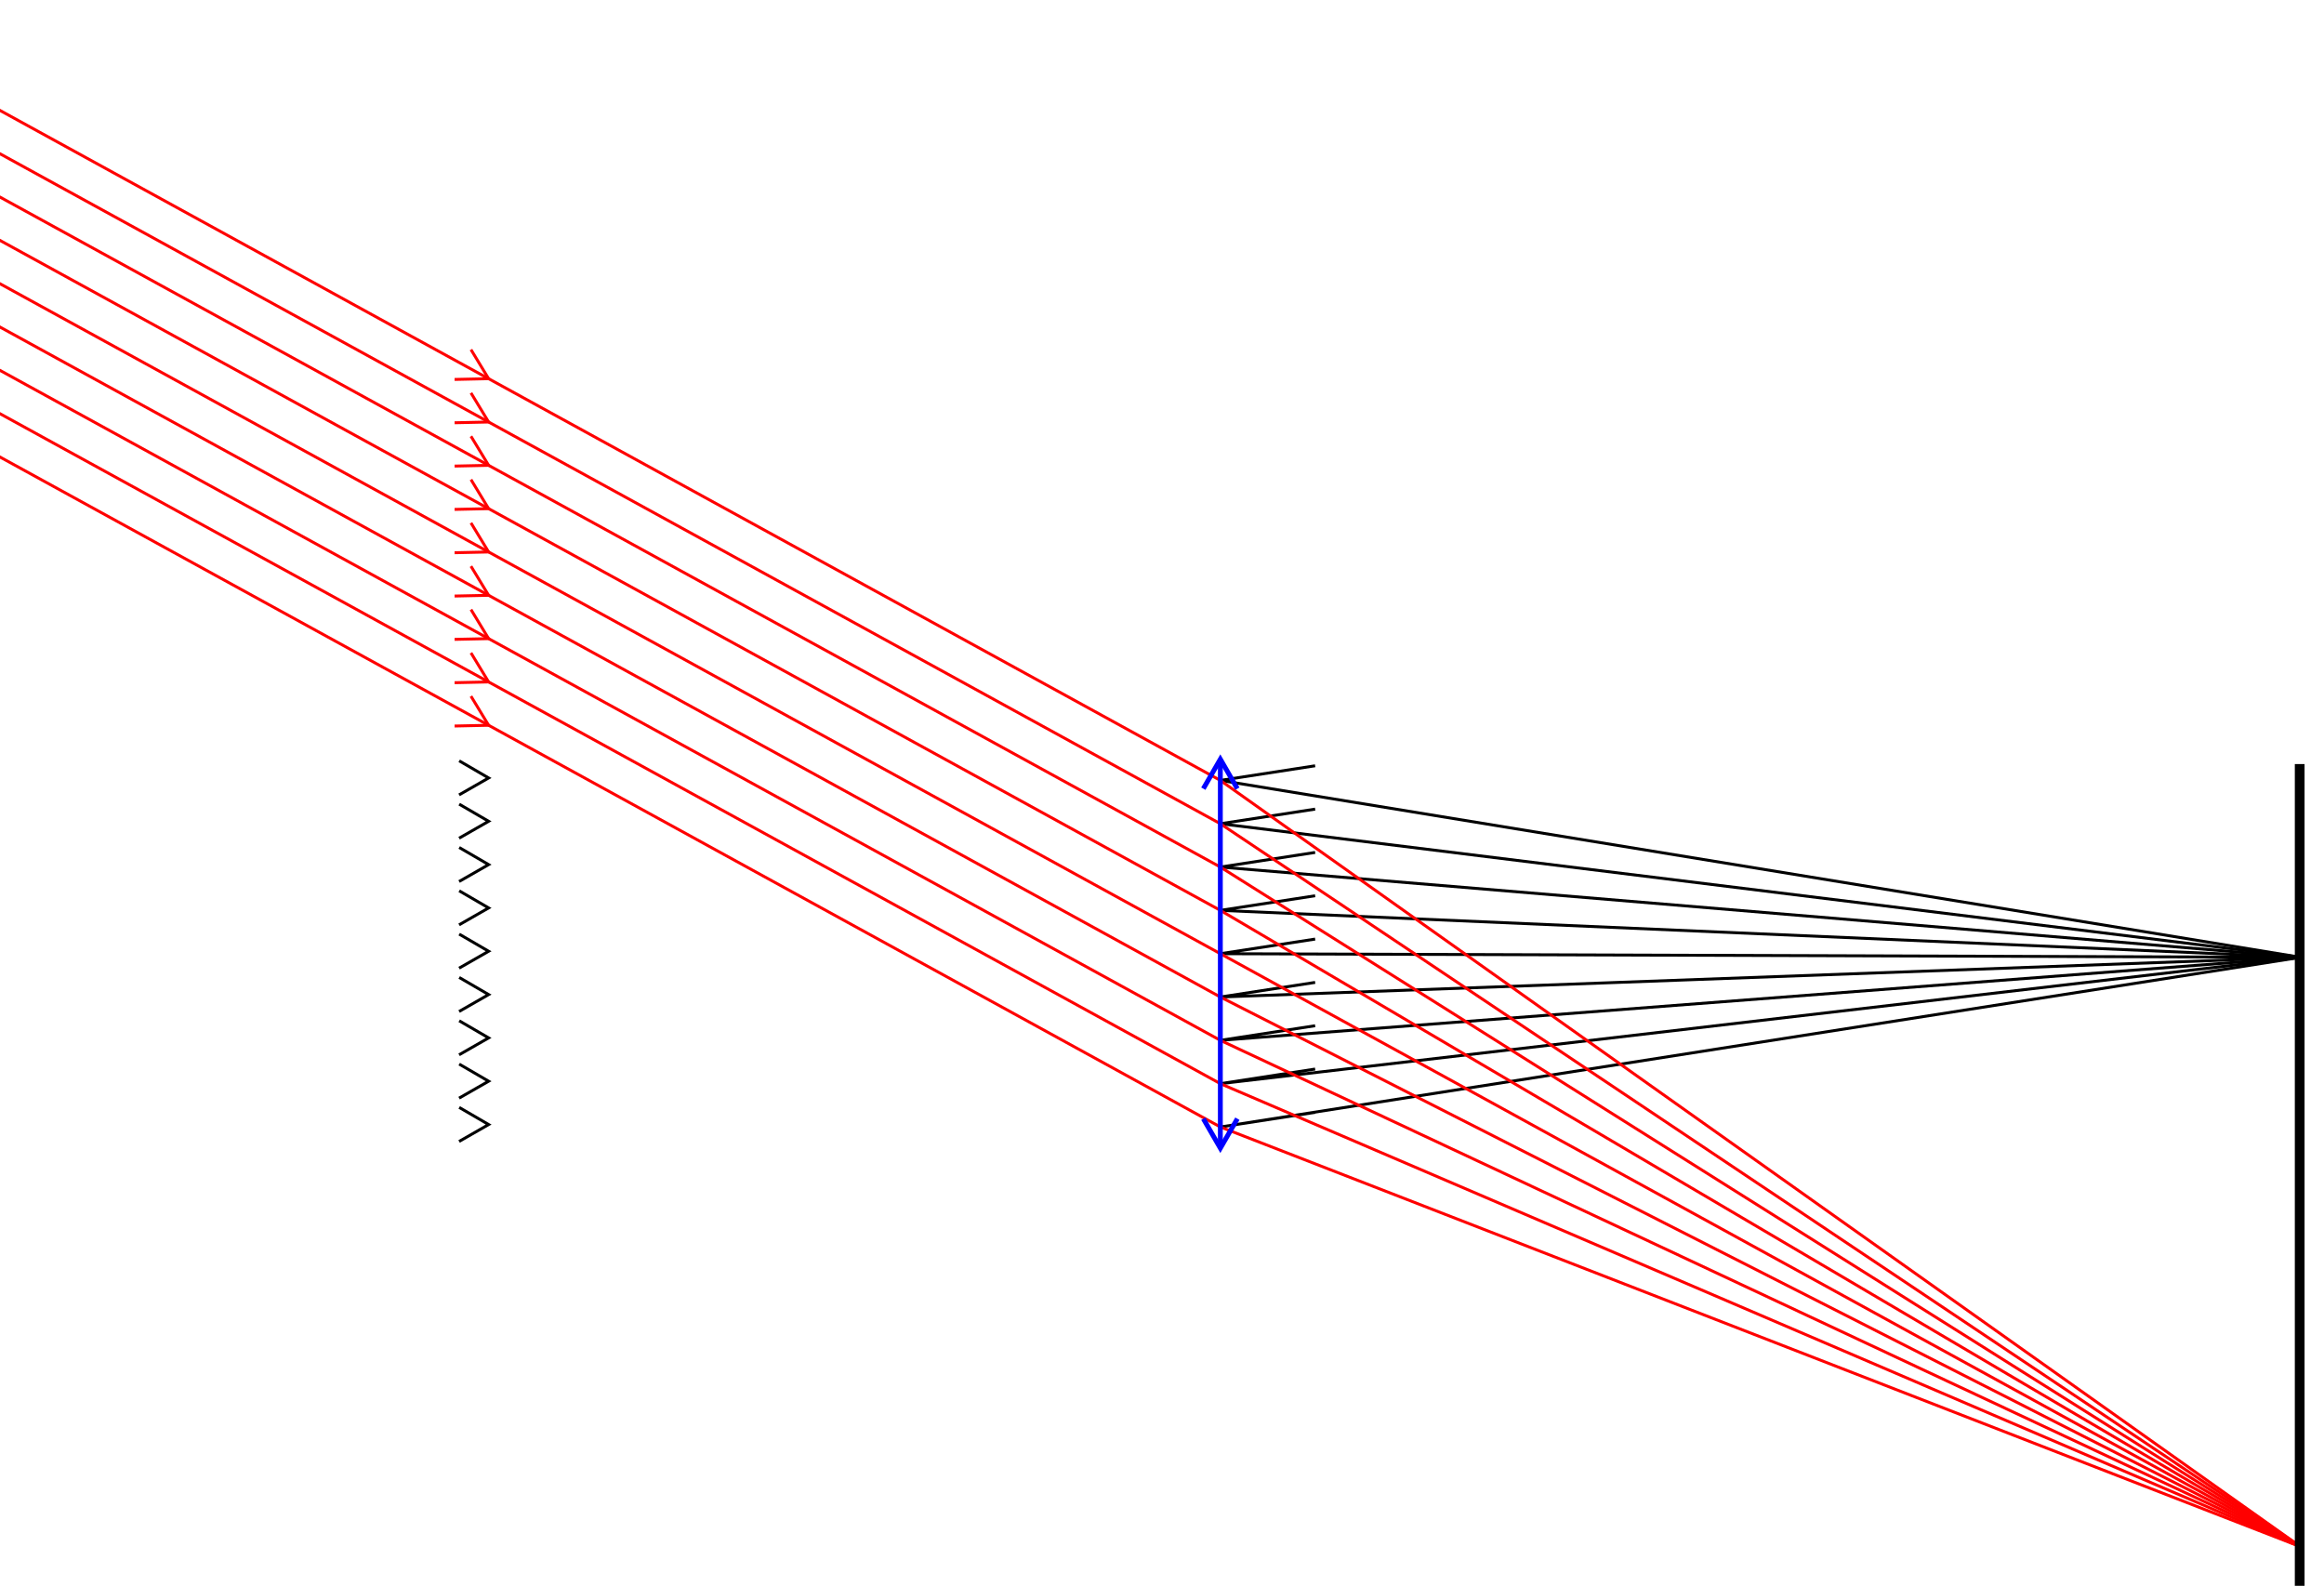 <?xml version="1.0" encoding="UTF-8" standalone="no"?>
<!-- svg goes here -->

<svg
   xmlns:dc="http://purl.org/dc/elements/1.1/"
   xmlns:cc="http://creativecommons.org/ns#"
   xmlns:rdf="http://www.w3.org/1999/02/22-rdf-syntax-ns#"
   xmlns:svg="http://www.w3.org/2000/svg"
   xmlns="http://www.w3.org/2000/svg"
   xmlns:sodipodi="http://sodipodi.sourceforge.net/DTD/sodipodi-0.dtd"
   xmlns:inkscape="http://www.inkscape.org/namespaces/inkscape"
   id="optics&gt;svg"
   version="1.1"
   width="478"
   height="326.143"
   inkscape:version="0.48.5 r10040"
   sodipodi:docname="oblique.svg">
  <sodipodi:namedview
     pagecolor="#ffffff"
     bordercolor="#666666"
     borderopacity="1"
     objecttolerance="10"
     gridtolerance="10"
     guidetolerance="10"
     inkscape:pageopacity="0"
     inkscape:pageshadow="2"
     inkscape:window-width="1280"
     inkscape:window-height="962"
     id="namedview95"
     showgrid="false"
     fit-margin-top="0"
     fit-margin-left="0"
     fit-margin-right="0"
     fit-margin-bottom="0"
     inkscape:zoom="1.3715585"
     inkscape:cx="244.37275"
     inkscape:cy="156.97195"
     inkscape:window-x="-8"
     inkscape:window-y="-8"
     inkscape:window-maximized="1"
     inkscape:current-layer="optics&gt;svg" />
  <defs
     id="SvgjsDefs1001">
    <marker
       inkscape:stockid="Arrow2Lend"
       orient="auto"
       refY="0.0"
       refX="0.0"
       id="Arrow2Lend"
       style="overflow:visible;">
      <path
         id="path4068"
         style="fill-rule:evenodd;stroke-width:0.625;stroke-linejoin:round;"
         d="M 8.719,4.034 L -2.207,0.016 L 8.719,-4.002 C 6.973,-1.63 6.983,1.616 8.719,4.034 z "
         transform="scale(1.1) rotate(180) translate(1,0)" />
    </marker>
    <clipPath
       id="SvgjsClipPath1009">
      <rect
         id="SvgjsRect1008"
         width="1097"
         height="722"
         x="-270.5"
         y="-456.357" />
    </clipPath>
  </defs>
  <g
     id="layer_1/bg"
     transform="matrix(1,0,0,-1,270.5,265.643)" />
  <g
     id="SvgjsG31597"
     transform="matrix(1,0,0,-1,270.5,265.643)">
    <polyline
       style="fill:none;stroke:#000000;stroke-width:0.6"
       arrowx="-0.85"
       muller_lyer="4"
       pointer-events="none"
       points="-176.05,37.884 -170,34.363 -176.074,30.884"
       id="SvgjsPolyline31598" />
    <polyline
       style="fill:none;stroke:#000000;stroke-width:0.6"
       direction="1 -0.003"
       position="-170 34.363"
       arrowx="-0.85"
       length="7"
       angleWidth="60"
       muller_lyer="4"
       pointer-events="none"
       points="0,36.867 -19.5,33.86 202.5,68.722"
       id="SvgjsPolyline31599" />
    <polyline
       style="opacity:0;stroke:#000000;stroke-width:5"
       points="0,36.867 -19.5,33.86 202.5,68.722"
       id="light_1_rays" />
    <polyline
       style="fill:none;stroke:#000000;stroke-width:0.6"
       arrowx="-0.85"
       muller_lyer="4"
       pointer-events="none"
       points="-176.05,46.794 -170,43.273 -176.074,39.794"
       id="SvgjsPolyline31601" />
    <polyline
       style="fill:none;stroke:#000000;stroke-width:0.6"
       direction="1 -0.003"
       position="-170 43.273"
       arrowx="-0.85"
       length="7"
       angleWidth="60"
       muller_lyer="4"
       pointer-events="none"
       points="0,45.777 -19.5,42.77 202.5,68.731"
       id="SvgjsPolyline31602" />
    <polyline
       style="opacity:0;stroke:#000000;stroke-width:5"
       points="0,45.777 -19.5,42.77 202.5,68.731"
       id="polyline16" />
    <polyline
       style="fill:none;stroke:#000000;stroke-width:0.6"
       arrowx="-0.85"
       muller_lyer="4"
       pointer-events="none"
       points="-176.05,55.704 -170,52.183 -176.074,48.704"
       id="SvgjsPolyline31604" />
    <polyline
       style="fill:none;stroke:#000000;stroke-width:0.6"
       direction="1 -0.003"
       position="-170 52.183"
       arrowx="-0.85"
       length="7"
       angleWidth="60"
       muller_lyer="4"
       pointer-events="none"
       points="0,54.687 -19.5,51.68 202.5,68.74"
       id="SvgjsPolyline31605" />
    <polyline
       style="opacity:0;stroke:#000000;stroke-width:5"
       points="0,54.687 -19.5,51.68 202.5,68.74"
       id="polyline20" />
    <polyline
       style="fill:none;stroke:#000000;stroke-width:0.6"
       arrowx="-0.85"
       muller_lyer="4"
       pointer-events="none"
       points="-176.05,64.614 -170,61.093 -176.074,57.614"
       id="SvgjsPolyline31607" />
    <polyline
       style="fill:none;stroke:#000000;stroke-width:0.6"
       direction="1 -0.003"
       position="-170 61.093"
       arrowx="-0.85"
       length="7"
       angleWidth="60"
       muller_lyer="4"
       pointer-events="none"
       points="0,63.597 -19.5,60.59 202.5,68.749"
       id="SvgjsPolyline31608" />
    <polyline
       style="opacity:0;stroke:#000000;stroke-width:5"
       points="0,63.597 -19.5,60.59 202.5,68.749"
       id="polyline24" />
    <polyline
       style="fill:none;stroke:#000000;stroke-width:0.6"
       arrowx="-0.85"
       muller_lyer="4"
       pointer-events="none"
       points="-176.05,73.524 -170,70.003 -176.074,66.524"
       id="SvgjsPolyline31610" />
    <polyline
       style="fill:none;stroke:#000000;stroke-width:0.6"
       direction="1 -0.003"
       position="-170 70.003"
       arrowx="-0.85"
       length="7"
       angleWidth="60"
       muller_lyer="4"
       pointer-events="none"
       points="0,72.507 -19.5,69.5 202.5,68.758"
       id="SvgjsPolyline31611" />
    <polyline
       style="opacity:0;stroke:#000000;stroke-width:5"
       points="0,72.507 -19.5,69.5 202.5,68.758"
       id="polyline28" />
    <polyline
       style="fill:none;stroke:#000000;stroke-width:0.6"
       arrowx="-0.85"
       muller_lyer="4"
       pointer-events="none"
       points="-176.05,82.434 -170,78.913 -176.074,75.434"
       id="SvgjsPolyline31613" />
    <polyline
       style="fill:none;stroke:#000000;stroke-width:0.6"
       direction="1 -0.003"
       position="-170 78.913"
       arrowx="-0.85"
       length="7"
       angleWidth="60"
       muller_lyer="4"
       pointer-events="none"
       points="0,81.417 -19.5,78.41 202.5,68.766"
       id="SvgjsPolyline31614" />
    <polyline
       style="opacity:0;stroke:#000000;stroke-width:5"
       points="0,81.417 -19.5,78.41 202.5,68.766"
       id="polyline32" />
    <polyline
       style="fill:none;stroke:#000000;stroke-width:0.6"
       arrowx="-0.85"
       muller_lyer="4"
       pointer-events="none"
       points="-176.05,91.344 -170,87.823 -176.074,84.344"
       id="SvgjsPolyline31616" />
    <polyline
       style="fill:none;stroke:#000000;stroke-width:0.6"
       direction="1 -0.003"
       position="-170 87.823"
       arrowx="-0.85"
       length="7"
       angleWidth="60"
       muller_lyer="4"
       pointer-events="none"
       points="0,90.327 -19.5,87.32 202.5,68.775"
       id="SvgjsPolyline31617" />
    <polyline
       style="opacity:0;stroke:#000000;stroke-width:5"
       points="0,90.327 -19.5,87.32 202.5,68.775"
       id="polyline36" />
    <polyline
       style="fill:none;stroke:#000000;stroke-width:0.6"
       arrowx="-0.85"
       muller_lyer="4"
       pointer-events="none"
       points="-176.05,100.254 -170,96.733 -176.074,93.254"
       id="SvgjsPolyline31619" />
    <polyline
       style="fill:none;stroke:#000000;stroke-width:0.6"
       direction="1 -0.003"
       position="-170 96.733"
       arrowx="-0.85"
       length="7"
       angleWidth="60"
       muller_lyer="4"
       pointer-events="none"
       points="0,99.237 -19.5,96.23 202.5,68.784"
       id="SvgjsPolyline31620" />
    <polyline
       style="opacity:0;stroke:#000000;stroke-width:5"
       points="0,99.237 -19.5,96.23 202.5,68.784"
       id="polyline40" />
    <polyline
       style="fill:none;stroke:#000000;stroke-width:0.6"
       arrowx="-0.85"
       muller_lyer="4"
       pointer-events="none"
       points="-176.05,109.164 -170,105.643 -176.074,102.164"
       id="SvgjsPolyline31622" />
    <polyline
       style="fill:none;stroke:#000000;stroke-width:0.6"
       direction="1 -0.003"
       position="-170 105.643"
       arrowx="-0.85"
       length="7"
       angleWidth="60"
       muller_lyer="4"
       pointer-events="none"
       points="0,108.147 -19.5,105.14 202.5,68.793"
       id="SvgjsPolyline31623" />
    <polyline
       style="opacity:0;stroke:#000000;stroke-width:5"
       points="0,108.147 -19.5,105.14 202.5,68.793"
       id="polyline44" />
  </g>
  <g
     id="SvgjsG31625"
     transform="matrix(1,0,0,-1,270.5,265.643)">
    <polyline
       style="fill:none;stroke:#ff0000;stroke-width:0.6"
       arrowx="-0.85"
       muller_lyer="4"
       pointer-events="none"
       points="-173.63,122.462 -170,116.477 -176.998,116.326"
       id="SvgjsPolyline31626" />
    <polyline
       style="fill:none;stroke:#ff0000;stroke-width:0.6"
       direction="0.877 -0.481"
       position="-170 116.477"
       arrowx="-0.85"
       length="7"
       angleWidth="60"
       muller_lyer="4"
       pointer-events="none"
       points="-831.462,479.588 -19.5,33.86 202.5,-52.403"
       id="SvgjsPolyline31627" />
    <polyline
       style="opacity:0;stroke:#000000;stroke-width:5"
       points="-831.462,479.588 -19.5,33.86 202.5,-52.403"
       id="light_2_rays" />
    <polyline
       style="fill:none;stroke:#ff0000;stroke-width:0.6"
       arrowx="-0.85"
       muller_lyer="4"
       pointer-events="none"
       points="-173.63,131.372 -170,125.387 -176.998,125.236"
       id="SvgjsPolyline31629" />
    <polyline
       style="fill:none;stroke:#ff0000;stroke-width:0.6"
       direction="0.877 -0.481"
       position="-170 125.387"
       arrowx="-0.85"
       length="7"
       angleWidth="60"
       muller_lyer="4"
       pointer-events="none"
       points="-831.462,488.498 -19.5,42.77 202.5,-52.394"
       id="SvgjsPolyline31630" />
    <polyline
       style="opacity:0;stroke:#000000;stroke-width:5"
       points="-831.462,488.498 -19.5,42.77 202.5,-52.394"
       id="polyline52" />
    <polyline
       style="fill:none;stroke:#ff0000;stroke-width:0.6"
       arrowx="-0.85"
       muller_lyer="4"
       pointer-events="none"
       points="-173.63,140.282 -170,134.297 -176.998,134.146"
       id="SvgjsPolyline31632" />
    <polyline
       style="fill:none;stroke:#ff0000;stroke-width:0.6"
       direction="0.877 -0.481"
       position="-170 134.297"
       arrowx="-0.85"
       length="7"
       angleWidth="60"
       muller_lyer="4"
       pointer-events="none"
       points="-831.462,497.408 -19.5,51.68 202.5,-52.385"
       id="SvgjsPolyline31633" />
    <polyline
       style="opacity:0;stroke:#000000;stroke-width:5"
       points="-831.462,497.408 -19.5,51.68 202.5,-52.385"
       id="polyline56" />
    <polyline
       style="fill:none;stroke:#ff0000;stroke-width:0.6"
       arrowx="-0.85"
       muller_lyer="4"
       pointer-events="none"
       points="-173.63,149.192 -170,143.207 -176.998,143.056"
       id="SvgjsPolyline31635" />
    <polyline
       style="fill:none;stroke:#ff0000;stroke-width:0.6"
       direction="0.877 -0.481"
       position="-170 143.207"
       arrowx="-0.85"
       length="7"
       angleWidth="60"
       muller_lyer="4"
       pointer-events="none"
       points="-831.462,506.318 -19.5,60.59 202.5,-52.376"
       id="SvgjsPolyline31636" />
    <polyline
       style="opacity:0;stroke:#000000;stroke-width:5"
       points="-831.462,506.318 -19.5,60.59 202.5,-52.376"
       id="polyline60" />
    <polyline
       style="fill:none;stroke:#ff0000;stroke-width:0.6"
       arrowx="-0.85"
       muller_lyer="4"
       pointer-events="none"
       points="-173.63,158.102 -170,152.117 -176.998,151.966"
       id="SvgjsPolyline31638" />
    <polyline
       style="fill:none;stroke:#ff0000;stroke-width:0.6"
       direction="0.877 -0.481"
       position="-170 152.117"
       arrowx="-0.85"
       length="7"
       angleWidth="60"
       muller_lyer="4"
       pointer-events="none"
       points="-831.462,515.228 -19.5,69.5 202.5,-52.367"
       id="SvgjsPolyline31639" />
    <polyline
       style="opacity:0;stroke:#000000;stroke-width:5"
       points="-831.462,515.228 -19.5,69.5 202.5,-52.367"
       id="polyline64" />
    <polyline
       style="fill:none;stroke:#ff0000;stroke-width:0.6"
       arrowx="-0.85"
       muller_lyer="4"
       pointer-events="none"
       points="-173.63,167.012 -170,161.027 -176.998,160.876"
       id="SvgjsPolyline31641" />
    <polyline
       style="fill:none;stroke:#ff0000;stroke-width:0.6"
       direction="0.877 -0.481"
       position="-170 161.027"
       arrowx="-0.85"
       length="7"
       angleWidth="60"
       muller_lyer="4"
       pointer-events="none"
       points="-831.462,524.138 -19.5,78.41 202.5,-52.358"
       id="SvgjsPolyline31642" />
    <polyline
       style="opacity:0;stroke:#000000;stroke-width:5"
       points="-831.462,524.138 -19.5,78.41 202.5,-52.358"
       id="polyline68" />
    <polyline
       style="fill:none;stroke:#ff0000;stroke-width:0.6"
       arrowx="-0.85"
       muller_lyer="4"
       pointer-events="none"
       points="-173.63,175.922 -170,169.937 -176.998,169.786"
       id="SvgjsPolyline31644" />
    <polyline
       style="fill:none;stroke:#ff0000;stroke-width:0.6"
       direction="0.877 -0.481"
       position="-170 169.937"
       arrowx="-0.85"
       length="7"
       angleWidth="60"
       muller_lyer="4"
       pointer-events="none"
       points="-831.462,533.048 -19.5,87.32 202.5,-52.349"
       id="SvgjsPolyline31645" />
    <polyline
       style="opacity:0;stroke:#000000;stroke-width:5"
       points="-831.462,533.048 -19.5,87.32 202.5,-52.349"
       id="polyline72" />
    <polyline
       style="fill:none;stroke:#ff0000;stroke-width:0.6"
       arrowx="-0.85"
       muller_lyer="4"
       pointer-events="none"
       points="-173.63,184.832 -170,178.847 -176.998,178.696"
       id="SvgjsPolyline31647" />
    <polyline
       style="fill:none;stroke:#ff0000;stroke-width:0.6"
       direction="0.877 -0.481"
       position="-170 178.847"
       arrowx="-0.85"
       length="7"
       angleWidth="60"
       muller_lyer="4"
       pointer-events="none"
       points="-831.462,541.958 -19.5,96.23 202.5,-52.34"
       id="SvgjsPolyline31648" />
    <polyline
       style="opacity:0;stroke:#000000;stroke-width:5"
       points="-831.462,541.958 -19.5,96.23 202.5,-52.34"
       id="polyline76" />
    <polyline
       style="fill:none;stroke:#ff0000;stroke-width:0.6"
       arrowx="-0.85"
       muller_lyer="4"
       pointer-events="none"
       points="-173.63,193.742 -170,187.757 -176.998,187.606"
       id="SvgjsPolyline31650" />
    <polyline
       style="fill:none;stroke:#ff0000;stroke-width:0.6"
       direction="0.877 -0.481"
       position="-170 187.757"
       arrowx="-0.85"
       length="7"
       angleWidth="60"
       muller_lyer="4"
       pointer-events="none"
       points="-831.462,550.868 -19.5,105.14 202.5,-52.331"
       id="SvgjsPolyline31651" />
    <polyline
       style="opacity:0;stroke:#000000;stroke-width:5"
       points="-831.462,550.868 -19.5,105.14 202.5,-52.331"
       id="polyline80" />
  </g>
  <g
     id="SvgjsG31653"
     transform="matrix(1,0,0,-1,270.5,265.643)">
    <polyline
       style="fill:none;stroke:#0000ff;stroke-width:1"
       length="7"
       angleWidth="60"
       muller_lyer="4"
       points="-19.5,29.5 -19.5,109.5"
       id="SvgjsPolyline31654" />
    <polyline
       style="fill:none;stroke:#0000ff;stroke-width:1"
       muller_lyer="4"
       points="-16,35.562 -19.5,29.5 -23,35.562"
       id="SvgjsPolyline31655" />
    <polyline
       style="fill:none;stroke:#0000ff;stroke-width:1"
       muller_lyer="4"
       points="-23,103.438 -19.5,109.5 -16,103.438"
       id="SvgjsPolyline31656" />
    <polyline
       style="opacity:0;stroke:#000000;stroke-width:10;stroke-linecap:round"
       points="-19.5,29.5 -19.5,109.5"
       id="view_1&gt;layer_1&gt;lens_1" />
  </g>
  <circle
     style="opacity:0;stroke:#000000;stroke-width:10"
     sodipodi:ry="2.5"
     sodipodi:rx="2.5"
     sodipodi:cy="70.5"
     sodipodi:cx="-318.5"
     d="m -316,70.5 c 0,1.381 -1.119,2.5 -2.5,2.5 -1.381,0 -2.5,-1.119 -2.5,-2.5 0,-1.381 1.119,-2.5 2.5,-2.5 1.381,0 2.5,1.119 2.5,2.5 z"
     vector-effect="non-scaling-stroke"
     cy="70.5"
     cx="-318.5"
     r="2.5"
     id="view_1&gt;layer_1&gt;light_1"
     transform="matrix(1,0,0,-1,270.5,265.643)" />
  <g
     id="SvgjsG31660"
     transform="matrix(1,0,0,-1,270.5,289.643)">
    <polyline
       style="fill:none;stroke:#000000;stroke-width:2"
       points="202.5,-55.5 202.5,132.5"
       id="SvgjsPolyline31661" />
    <polyline
       style="opacity:0;stroke:#000000;stroke-width:10;stroke-linecap:round"
       points="202.5,-55.5 202.5,132.5"
       id="view_1&gt;layer_1&gt;barrier_1" />
  </g>
  <circle
     style="opacity:0;stroke:#000000;stroke-width:10"
     sodipodi:ry="2.5"
     sodipodi:rx="2.5"
     sodipodi:cy="226.5"
     sodipodi:cx="-305.5"
     d="m -303,226.5 c 0,1.381 -1.119,2.5 -2.5,2.5 -1.381,0 -2.5,-1.119 -2.5,-2.5 0,-1.381 1.119,-2.5 2.5,-2.5 1.381,0 2.5,1.119 2.5,2.5 z"
     vector-effect="non-scaling-stroke"
     cy="226.5"
     cx="-305.5"
     r="2.5"
     id="view_1&gt;layer_1&gt;light_2"
     transform="matrix(1,0,0,-1,270.5,265.643)" />
</svg>
